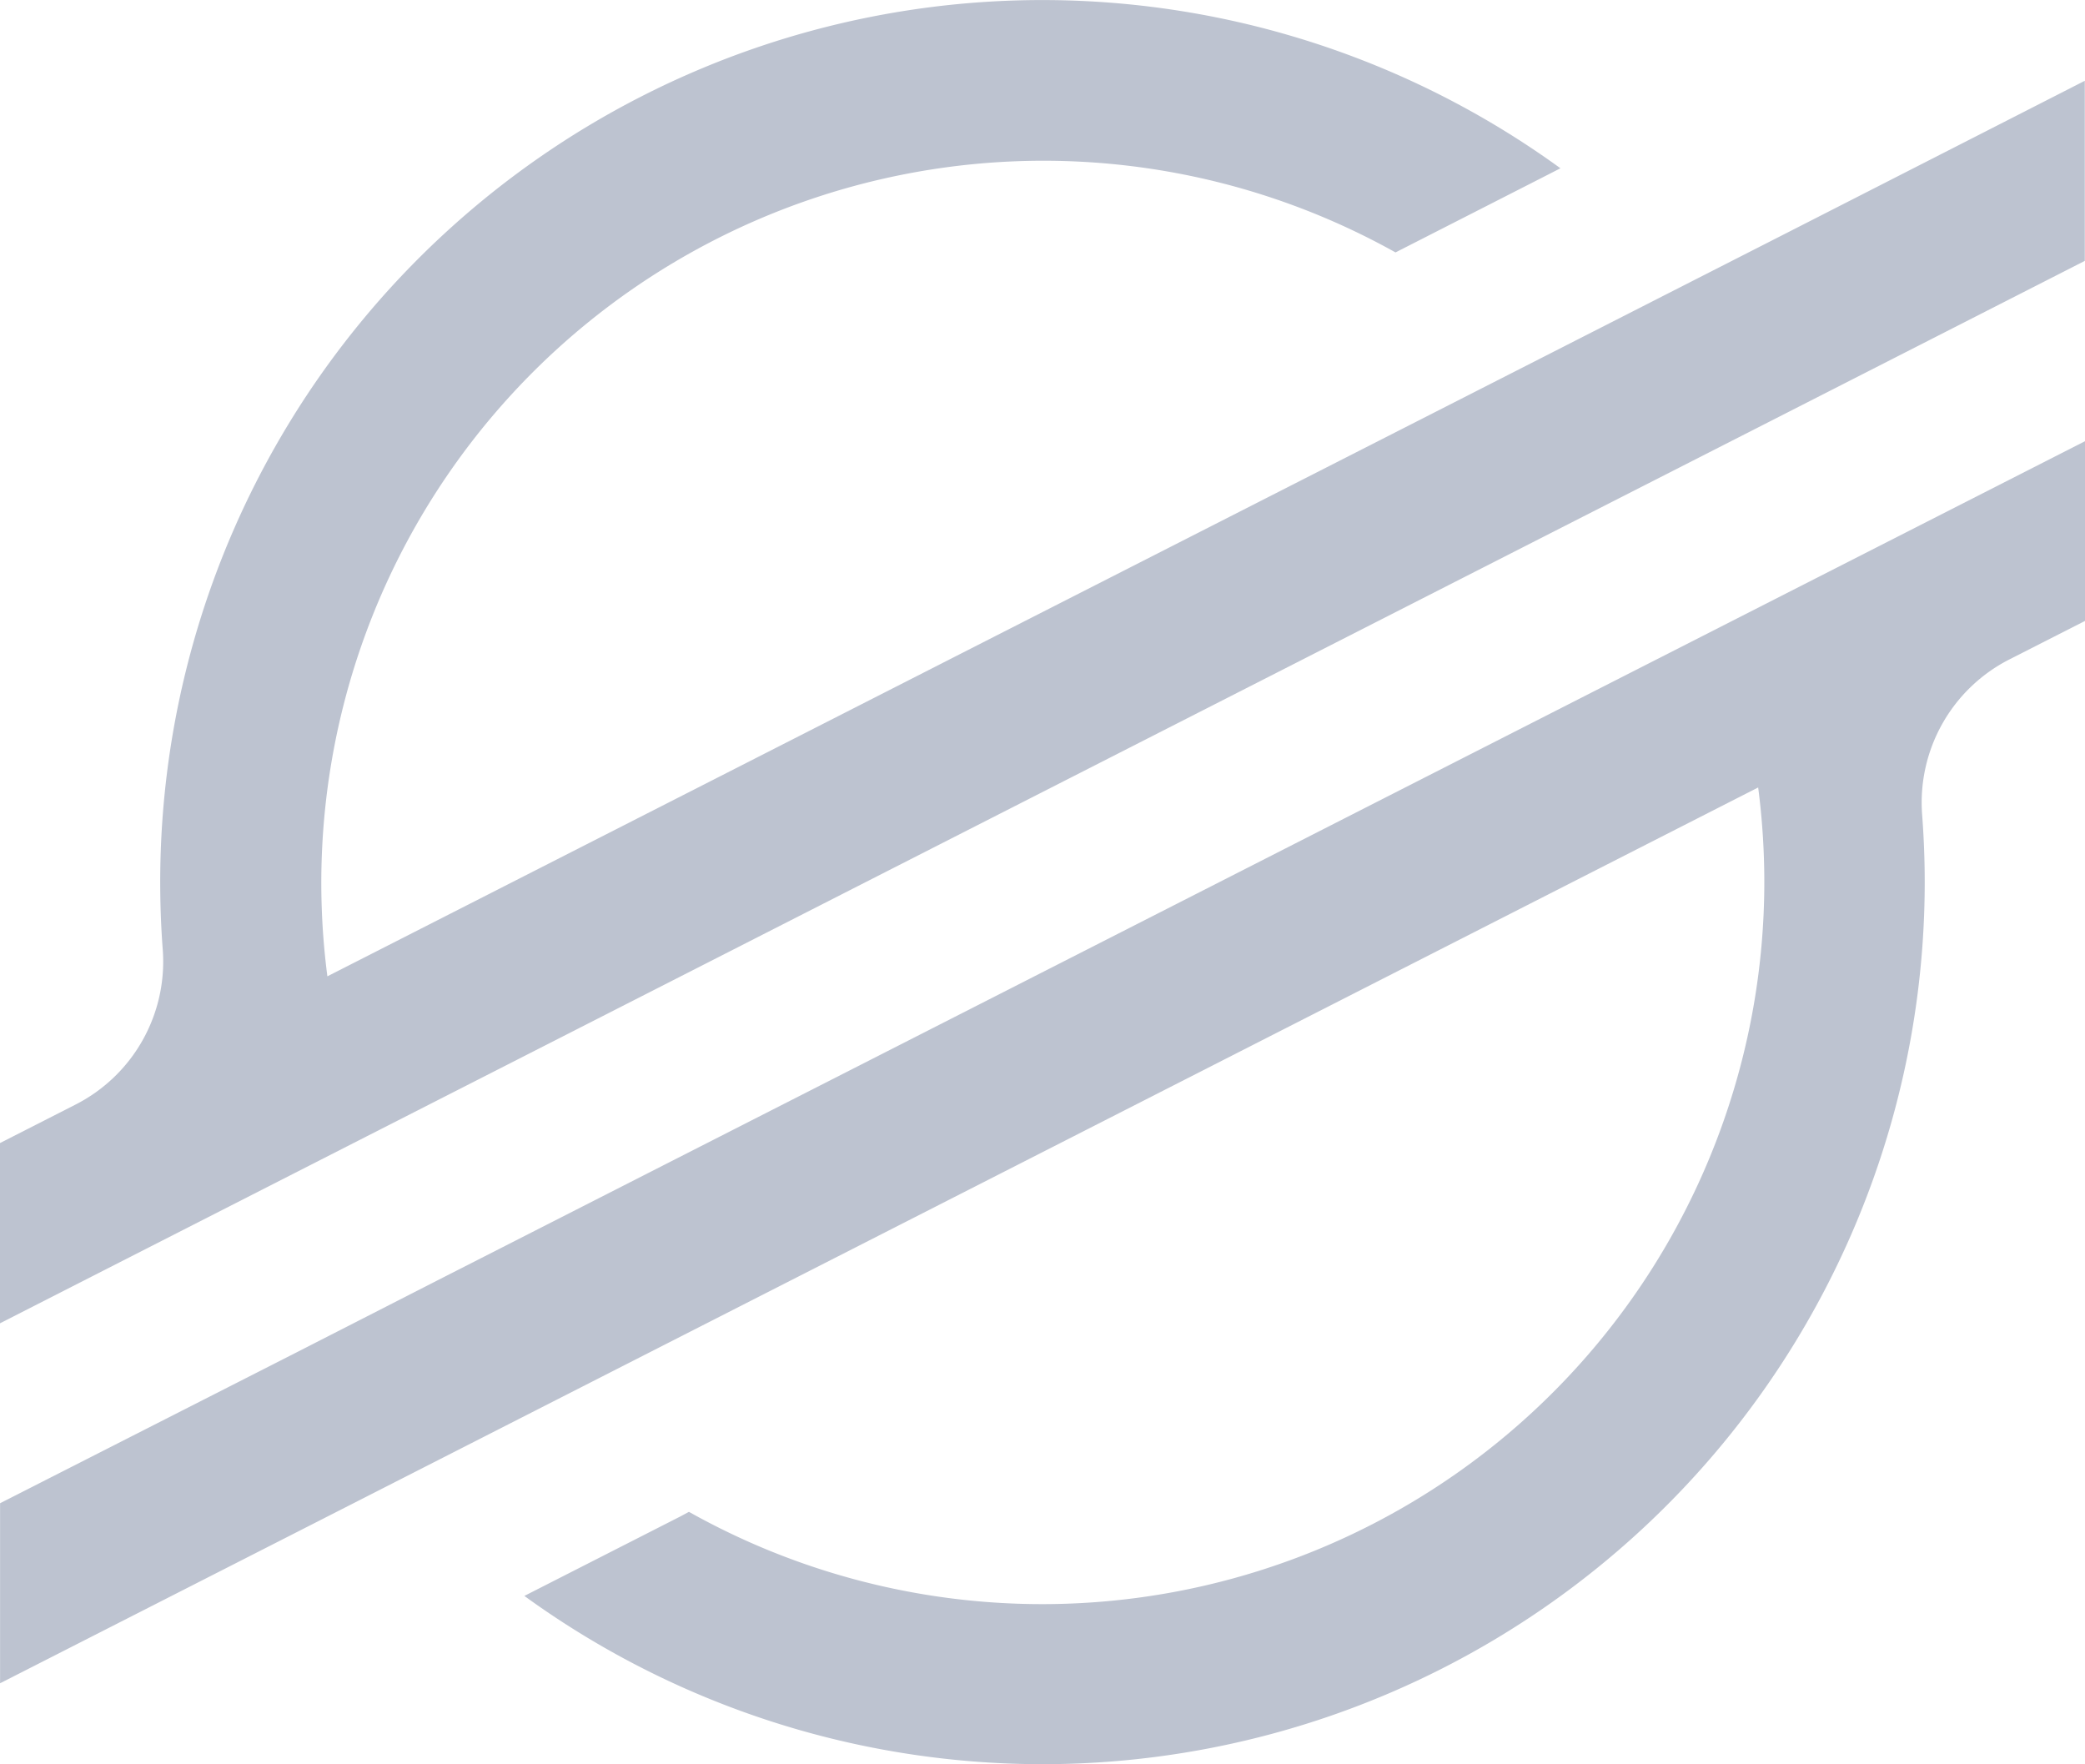 <svg id="logo_bittorrent-gray" xmlns="http://www.w3.org/2000/svg" width="30.506" height="25.812" viewBox="0 0 30.506 25.812">
  <g id="Layer_1-2" data-name="Layer 1-2">
    <path id="Path_35" data-name="Path 35" d="M893.642,1711.658l-3.674,1.872-17.737,9.034a10.565,10.565,0,0,1,15.628-10.591l2.1-1.071.313-.16a12.906,12.906,0,0,0-20.487,10.446q0,.493.037.983a2.347,2.347,0,0,1-1.275,2.269l-1.109.565v2.637l3.264-1.664h0l1.057-.539,1.042-.531h0l18.7-9.527,2.1-1.07,4.343-2.214v-2.635Z" transform="translate(-867.441 -1708.28)" fill="#bdc3d0"/>
    <path id="Path_36" data-name="Path 36" d="M897.947,1714.735,873.866,1727l-2.1,1.073-4.324,2.2v2.634l4.294-2.187,3.674-1.872,17.755-9.047a10.735,10.735,0,0,1,.09,1.388,10.566,10.566,0,0,1-15.734,9.21l-.129.069-2.279,1.161a12.907,12.907,0,0,0,20.489-10.44c0-.331-.013-.663-.038-.991a2.35,2.35,0,0,1,1.274-2.269l1.11-.565Z" transform="translate(-867.441 -1708.28)" fill="#bdc3d0"/>
  </g>
</svg>
